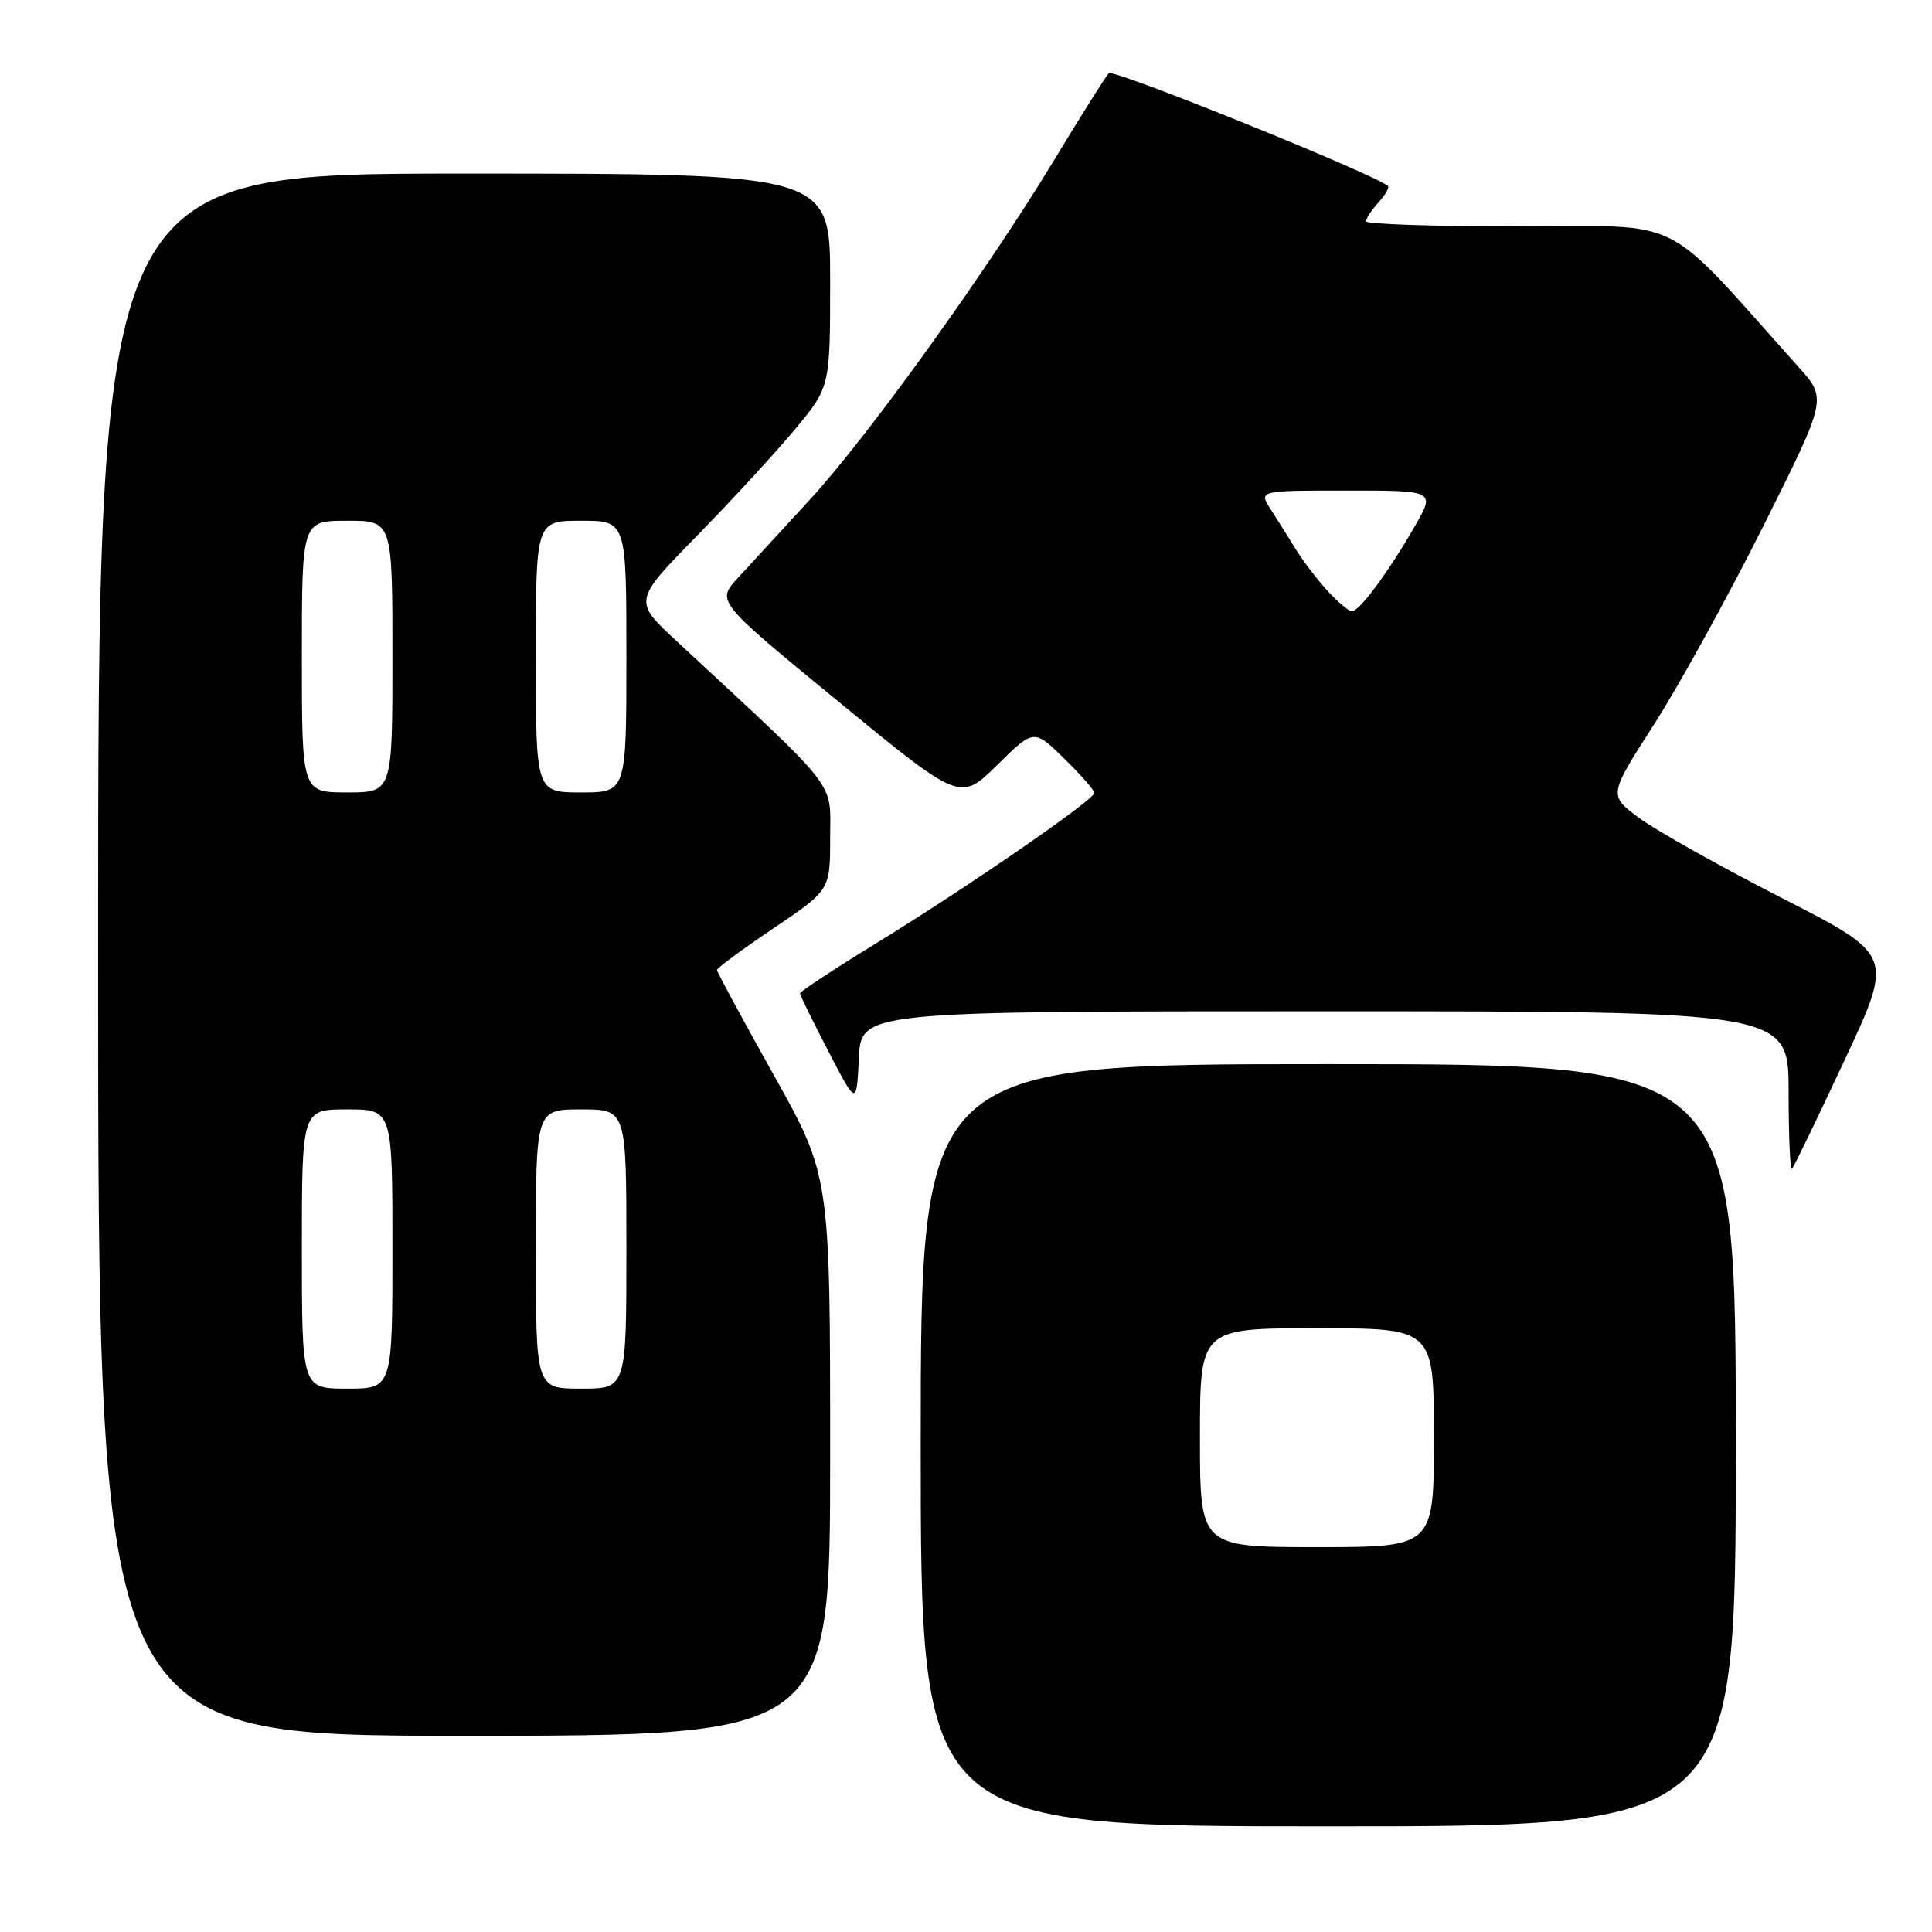 <?xml version="1.0" encoding="UTF-8" standalone="no"?>
<!DOCTYPE svg PUBLIC "-//W3C//DTD SVG 1.1//EN" "http://www.w3.org/Graphics/SVG/1.1/DTD/svg11.dtd" >
<svg xmlns="http://www.w3.org/2000/svg" xmlns:xlink="http://www.w3.org/1999/xlink" version="1.1" viewBox="0 0 256 256">
 <g >
 <path fill="currentColor"
d=" M 230.00 191.50 C 230.00 141.00 230.00 141.00 176.00 141.00 C 122.00 141.00 122.00 141.00 122.00 191.50 C 122.00 242.00 122.00 242.00 176.00 242.00 C 230.00 242.00 230.00 242.00 230.00 191.50 Z  M 110.00 192.91 C 110.00 155.81 110.00 155.81 102.50 142.40 C 98.38 135.03 95.00 128.78 95.00 128.53 C 95.00 128.27 98.37 125.78 102.50 123.00 C 110.00 117.94 110.00 117.94 110.00 110.99 C 110.00 103.31 111.50 105.23 89.71 85.00 C 83.91 79.63 83.91 79.63 92.29 71.06 C 96.90 66.35 102.77 59.98 105.34 56.89 C 110.00 51.28 110.00 51.28 110.00 37.14 C 110.00 23.00 110.00 23.00 61.50 23.00 C 13.00 23.00 13.00 23.00 13.00 126.50 C 13.00 230.00 13.00 230.00 61.50 230.00 C 110.00 230.00 110.00 230.00 110.00 192.91 Z  M 244.40 140.51 C 250.93 126.57 250.93 126.57 236.16 119.02 C 228.04 114.87 219.54 110.10 217.26 108.43 C 213.13 105.39 213.13 105.39 219.15 96.02 C 222.45 90.87 228.97 79.05 233.63 69.75 C 242.09 52.84 242.09 52.84 238.35 48.67 C 219.91 28.09 223.70 30.00 201.27 30.00 C 190.12 30.00 181.00 29.70 181.00 29.33 C 181.00 28.96 181.75 27.83 182.66 26.82 C 183.57 25.81 184.14 24.83 183.91 24.64 C 181.95 23.00 147.52 9.09 146.93 9.70 C 146.50 10.14 143.30 15.22 139.81 21.00 C 130.79 35.91 114.98 57.89 107.21 66.32 C 103.57 70.27 99.32 74.89 97.76 76.59 C 94.92 79.68 94.92 79.68 111.07 92.94 C 127.23 106.20 127.23 106.20 132.11 101.39 C 136.99 96.58 136.99 96.58 141.00 100.50 C 143.20 102.65 145.00 104.70 145.00 105.07 C 145.00 105.98 128.26 117.52 116.08 125.00 C 110.53 128.41 106.00 131.39 106.00 131.62 C 106.00 131.86 107.69 135.30 109.75 139.27 C 113.50 146.50 113.50 146.50 113.80 140.25 C 114.10 134.00 114.10 134.00 175.55 134.00 C 237.00 134.00 237.00 134.00 237.00 144.67 C 237.00 150.53 237.20 155.13 237.44 154.89 C 237.68 154.65 240.82 148.18 244.40 140.51 Z  M 159.00 190.50 C 159.00 176.00 159.00 176.00 174.50 176.00 C 190.00 176.00 190.00 176.00 190.00 190.50 C 190.00 205.00 190.00 205.00 174.50 205.00 C 159.00 205.00 159.00 205.00 159.00 190.50 Z  M 40.00 165.50 C 40.00 147.00 40.00 147.00 46.00 147.00 C 52.00 147.00 52.00 147.00 52.00 165.50 C 52.00 184.00 52.00 184.00 46.00 184.00 C 40.00 184.00 40.00 184.00 40.00 165.50 Z  M 71.00 165.50 C 71.00 147.00 71.00 147.00 77.00 147.00 C 83.00 147.00 83.00 147.00 83.00 165.50 C 83.00 184.00 83.00 184.00 77.00 184.00 C 71.00 184.00 71.00 184.00 71.00 165.50 Z  M 40.00 87.00 C 40.00 69.00 40.00 69.00 46.00 69.00 C 52.00 69.00 52.00 69.00 52.00 87.00 C 52.00 105.00 52.00 105.00 46.00 105.00 C 40.00 105.00 40.00 105.00 40.00 87.00 Z  M 71.00 87.00 C 71.00 69.00 71.00 69.00 77.00 69.00 C 83.00 69.00 83.00 69.00 83.00 87.00 C 83.00 105.00 83.00 105.00 77.00 105.00 C 71.00 105.00 71.00 105.00 71.00 87.00 Z  M 175.87 78.25 C 174.49 76.74 172.61 74.26 171.68 72.75 C 170.76 71.24 169.27 68.88 168.38 67.50 C 166.77 65.00 166.77 65.00 178.48 65.00 C 190.19 65.00 190.19 65.00 187.46 69.75 C 184.01 75.75 180.13 81.00 179.14 81.00 C 178.72 81.00 177.25 79.76 175.87 78.25 Z "/>
</g>
</svg>